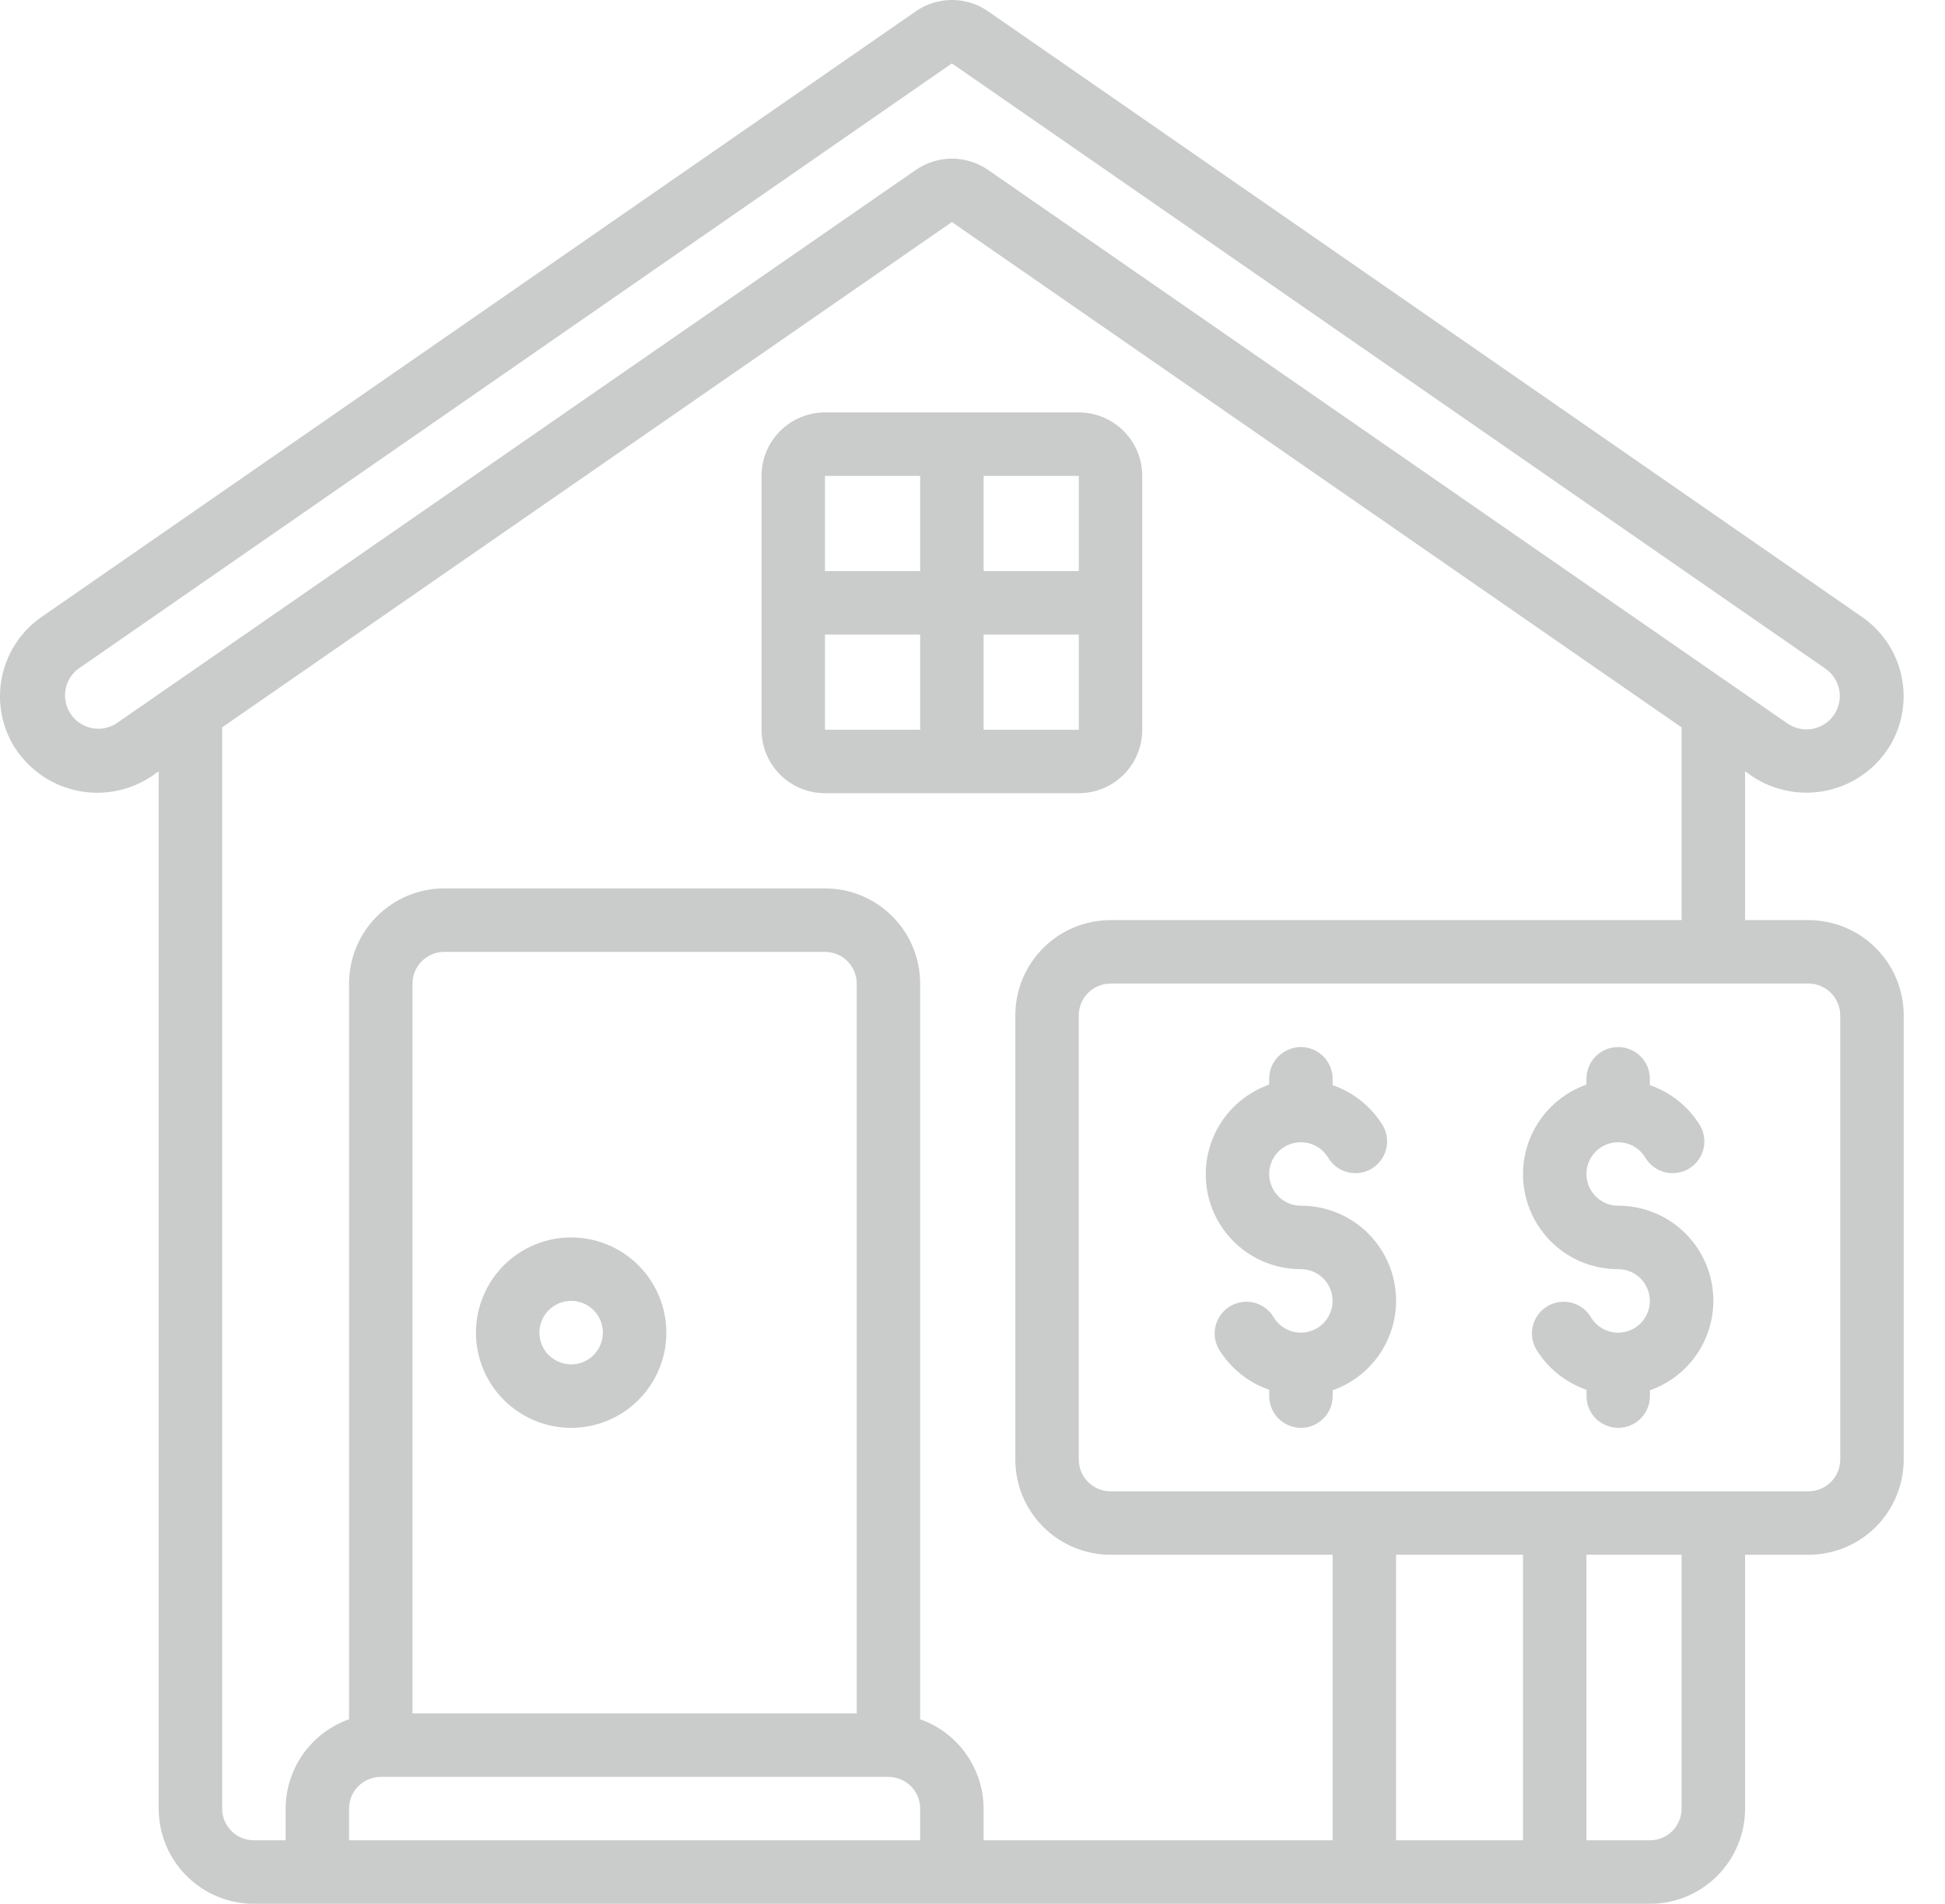 <svg width="47" height="46" viewBox="0 0 47 46" fill="none" xmlns="http://www.w3.org/2000/svg">
<path d="M13.802 29.899C13.347 29.899 12.902 30.034 12.524 30.286C12.145 30.539 11.851 30.898 11.677 31.319C11.502 31.739 11.457 32.201 11.546 32.648C11.634 33.094 11.854 33.504 12.175 33.825C12.497 34.147 12.907 34.366 13.353 34.455C13.799 34.543 14.261 34.498 14.682 34.324C15.102 34.15 15.461 33.855 15.714 33.477C15.967 33.098 16.102 32.654 16.102 32.199C16.102 31.589 15.859 31.004 15.428 30.572C14.996 30.141 14.412 29.899 13.802 29.899ZM13.802 32.965C13.65 32.965 13.502 32.92 13.376 32.836C13.249 32.752 13.151 32.632 13.093 32.492C13.035 32.352 13.02 32.198 13.05 32.049C13.079 31.901 13.152 31.764 13.259 31.657C13.367 31.549 13.503 31.476 13.652 31.447C13.801 31.417 13.955 31.432 14.095 31.49C14.235 31.549 14.355 31.647 14.439 31.773C14.523 31.899 14.568 32.047 14.568 32.199C14.568 32.402 14.487 32.597 14.344 32.741C14.2 32.885 14.005 32.965 13.802 32.965Z" fill="#CACBCB"/>
<path d="M19.935 19.165H26.069C26.475 19.165 26.865 19.004 27.153 18.716C27.44 18.429 27.602 18.039 27.602 17.632V11.499C27.602 11.092 27.44 10.702 27.153 10.414C26.865 10.127 26.475 9.965 26.069 9.965H19.935C19.529 9.965 19.139 10.127 18.851 10.414C18.563 10.702 18.402 11.092 18.402 11.499V17.632C18.402 18.039 18.563 18.429 18.851 18.716C19.139 19.004 19.529 19.165 19.935 19.165ZM19.935 15.332H22.235V17.632H19.935V15.332ZM23.769 17.632V15.332H26.069V17.632H23.769ZM26.069 13.799H23.769V11.499H26.069V13.799ZM22.235 11.499V13.799H19.935V11.499H22.235Z" fill="#CACBCB"/>
<path d="M43.702 22.232H42.169V18.636L42.322 18.744C42.592 18.927 42.896 19.053 43.217 19.112C43.537 19.172 43.867 19.165 44.184 19.091C44.502 19.018 44.801 18.879 45.063 18.684C45.324 18.49 45.543 18.243 45.704 17.96C45.987 17.454 46.071 16.861 45.94 16.296C45.809 15.731 45.472 15.236 44.995 14.906L23.877 0.273C23.62 0.095 23.315 0 23.003 0C22.691 0 22.387 0.095 22.13 0.273L1.004 14.907C0.527 15.237 0.191 15.733 0.06 16.297C-0.071 16.862 0.013 17.455 0.296 17.961C0.458 18.244 0.676 18.491 0.938 18.686C1.2 18.881 1.499 19.02 1.817 19.093C2.135 19.167 2.465 19.174 2.786 19.114C3.107 19.054 3.412 18.928 3.682 18.744L3.835 18.636V43.699C3.835 44.309 4.077 44.894 4.509 45.325C4.94 45.757 5.525 45.999 6.135 45.999H39.868C40.478 45.999 41.063 45.757 41.495 45.325C41.926 44.894 42.169 44.309 42.169 43.699V37.565H43.702C44.312 37.565 44.897 37.323 45.328 36.892C45.76 36.46 46.002 35.875 46.002 35.265V24.532C46.002 23.922 45.76 23.337 45.328 22.906C44.897 22.474 44.312 22.232 43.702 22.232ZM2.801 17.487C2.625 17.596 2.415 17.633 2.213 17.591C2.012 17.549 1.833 17.432 1.716 17.262C1.598 17.093 1.549 16.886 1.58 16.682C1.611 16.478 1.718 16.294 1.881 16.167L23.002 1.532L44.124 16.165C44.296 16.289 44.411 16.476 44.447 16.684C44.482 16.893 44.433 17.107 44.312 17.28C44.191 17.453 44.006 17.572 43.798 17.61C43.59 17.649 43.376 17.604 43.2 17.485L23.877 4.106C23.62 3.929 23.315 3.833 23.003 3.833C22.691 3.833 22.387 3.929 22.13 4.106L2.801 17.487ZM5.368 43.699V17.574L23.002 5.365L40.635 17.575V22.232H26.835C26.225 22.232 25.64 22.474 25.209 22.906C24.777 23.337 24.535 23.922 24.535 24.532V35.265C24.535 35.875 24.777 36.46 25.209 36.892C25.64 37.323 26.225 37.565 26.835 37.565H32.202V44.465H23.768V43.699C23.766 43.225 23.618 42.763 23.343 42.377C23.069 41.99 22.682 41.698 22.235 41.54V23.765C22.235 23.155 21.993 22.57 21.561 22.139C21.13 21.708 20.545 21.465 19.935 21.465H10.735C10.125 21.465 9.54 21.708 9.109 22.139C8.677 22.57 8.435 23.155 8.435 23.765V41.54C7.988 41.698 7.601 41.99 7.326 42.377C7.052 42.763 6.904 43.225 6.902 43.699V44.465H6.135C5.932 44.465 5.737 44.385 5.593 44.241C5.449 44.097 5.368 43.902 5.368 43.699ZM20.702 41.399H9.968V23.765C9.968 23.562 10.049 23.367 10.193 23.223C10.337 23.079 10.532 22.999 10.735 22.999H19.935C20.138 22.999 20.333 23.079 20.477 23.223C20.621 23.367 20.702 23.562 20.702 23.765V41.399ZM8.435 44.465V43.699C8.435 43.495 8.516 43.3 8.659 43.157C8.803 43.013 8.998 42.932 9.202 42.932H21.468C21.672 42.932 21.867 43.013 22.011 43.157C22.154 43.3 22.235 43.495 22.235 43.699V44.465H8.435ZM33.735 44.465V37.565H36.802V44.465H33.735ZM40.635 43.699C40.635 43.902 40.554 44.097 40.411 44.241C40.267 44.385 40.072 44.465 39.868 44.465H38.335V37.565H40.635V43.699ZM44.468 35.265C44.468 35.469 44.388 35.664 44.244 35.807C44.1 35.951 43.905 36.032 43.702 36.032H26.835C26.632 36.032 26.437 35.951 26.293 35.807C26.149 35.664 26.068 35.469 26.068 35.265V24.532C26.068 24.329 26.149 24.134 26.293 23.99C26.437 23.846 26.632 23.765 26.835 23.765H43.702C43.905 23.765 44.1 23.846 44.244 23.99C44.388 24.134 44.468 24.329 44.468 24.532V35.265Z" fill="#CACBCB"/>
<path d="M39.102 29.132C38.967 29.132 38.835 29.096 38.719 29.029C38.602 28.962 38.505 28.865 38.438 28.748C38.371 28.632 38.336 28.5 38.336 28.365C38.336 28.23 38.371 28.098 38.439 27.982C38.506 27.865 38.603 27.768 38.719 27.701C38.836 27.634 38.968 27.599 39.103 27.599C39.237 27.599 39.369 27.634 39.486 27.701C39.602 27.769 39.699 27.866 39.766 27.982C39.871 28.152 40.038 28.274 40.231 28.322C40.425 28.371 40.629 28.342 40.802 28.243C40.974 28.143 41.102 27.98 41.156 27.788C41.21 27.596 41.188 27.391 41.094 27.215C40.816 26.749 40.382 26.395 39.868 26.219V26.065C39.868 25.862 39.788 25.667 39.644 25.523C39.5 25.38 39.305 25.299 39.102 25.299C38.898 25.299 38.703 25.38 38.56 25.523C38.416 25.667 38.335 25.862 38.335 26.065V26.206C37.824 26.387 37.393 26.742 37.119 27.209C36.844 27.676 36.744 28.226 36.836 28.76C36.928 29.294 37.206 29.778 37.62 30.127C38.035 30.476 38.56 30.666 39.102 30.665C39.236 30.666 39.368 30.701 39.485 30.768C39.601 30.836 39.698 30.933 39.765 31.049C39.832 31.166 39.868 31.298 39.868 31.433C39.868 31.567 39.832 31.699 39.765 31.816C39.697 31.932 39.601 32.029 39.484 32.096C39.367 32.163 39.235 32.199 39.101 32.199C38.966 32.199 38.834 32.163 38.718 32.096C38.601 32.029 38.504 31.932 38.437 31.815C38.332 31.646 38.165 31.524 37.972 31.475C37.779 31.427 37.574 31.455 37.401 31.555C37.229 31.655 37.102 31.818 37.047 32.009C36.993 32.201 37.016 32.407 37.11 32.582C37.388 33.049 37.823 33.402 38.337 33.579V33.732C38.337 33.935 38.417 34.13 38.561 34.274C38.705 34.418 38.9 34.499 39.103 34.499C39.307 34.499 39.502 34.418 39.645 34.274C39.789 34.13 39.87 33.935 39.87 33.732V33.591C40.381 33.411 40.812 33.056 41.087 32.588C41.361 32.121 41.461 31.571 41.369 31.037C41.277 30.503 40.999 30.019 40.584 29.67C40.169 29.321 39.644 29.131 39.102 29.132Z" fill="#CACBCB"/>
<path d="M31.435 29.132C31.301 29.132 31.169 29.096 31.052 29.029C30.936 28.962 30.839 28.865 30.772 28.748C30.705 28.632 30.669 28.5 30.669 28.365C30.669 28.23 30.705 28.098 30.772 27.982C30.84 27.865 30.936 27.768 31.053 27.701C31.169 27.634 31.302 27.599 31.436 27.599C31.571 27.599 31.703 27.634 31.819 27.701C31.936 27.769 32.033 27.866 32.1 27.982C32.205 28.152 32.372 28.274 32.565 28.322C32.758 28.371 32.963 28.342 33.135 28.243C33.308 28.143 33.435 27.98 33.489 27.788C33.544 27.596 33.522 27.391 33.427 27.215C33.15 26.749 32.715 26.395 32.202 26.219V26.065C32.202 25.862 32.121 25.667 31.977 25.523C31.834 25.38 31.639 25.299 31.435 25.299C31.232 25.299 31.037 25.38 30.893 25.523C30.749 25.667 30.669 25.862 30.669 26.065V26.206C30.157 26.387 29.727 26.742 29.452 27.209C29.178 27.676 29.078 28.226 29.169 28.76C29.261 29.294 29.539 29.778 29.954 30.127C30.369 30.476 30.893 30.666 31.435 30.665C31.57 30.666 31.702 30.701 31.818 30.768C31.935 30.836 32.032 30.933 32.099 31.049C32.166 31.166 32.201 31.298 32.201 31.433C32.201 31.567 32.166 31.699 32.098 31.816C32.031 31.932 31.934 32.029 31.818 32.096C31.701 32.163 31.569 32.199 31.434 32.199C31.3 32.199 31.168 32.163 31.051 32.096C30.935 32.029 30.838 31.932 30.77 31.815C30.666 31.646 30.499 31.524 30.306 31.475C30.112 31.427 29.908 31.455 29.735 31.555C29.562 31.655 29.436 31.818 29.381 32.009C29.327 32.201 29.349 32.407 29.443 32.582C29.721 33.049 30.156 33.402 30.67 33.579V33.732C30.67 33.935 30.751 34.13 30.895 34.274C31.038 34.418 31.233 34.499 31.437 34.499C31.64 34.499 31.835 34.418 31.979 34.274C32.123 34.13 32.203 33.935 32.203 33.732V33.591C32.715 33.411 33.146 33.056 33.42 32.588C33.694 32.121 33.794 31.571 33.703 31.037C33.61 30.503 33.332 30.019 32.917 29.67C32.502 29.321 31.977 29.131 31.435 29.132Z" fill="#CACBCB"/>
</svg>
